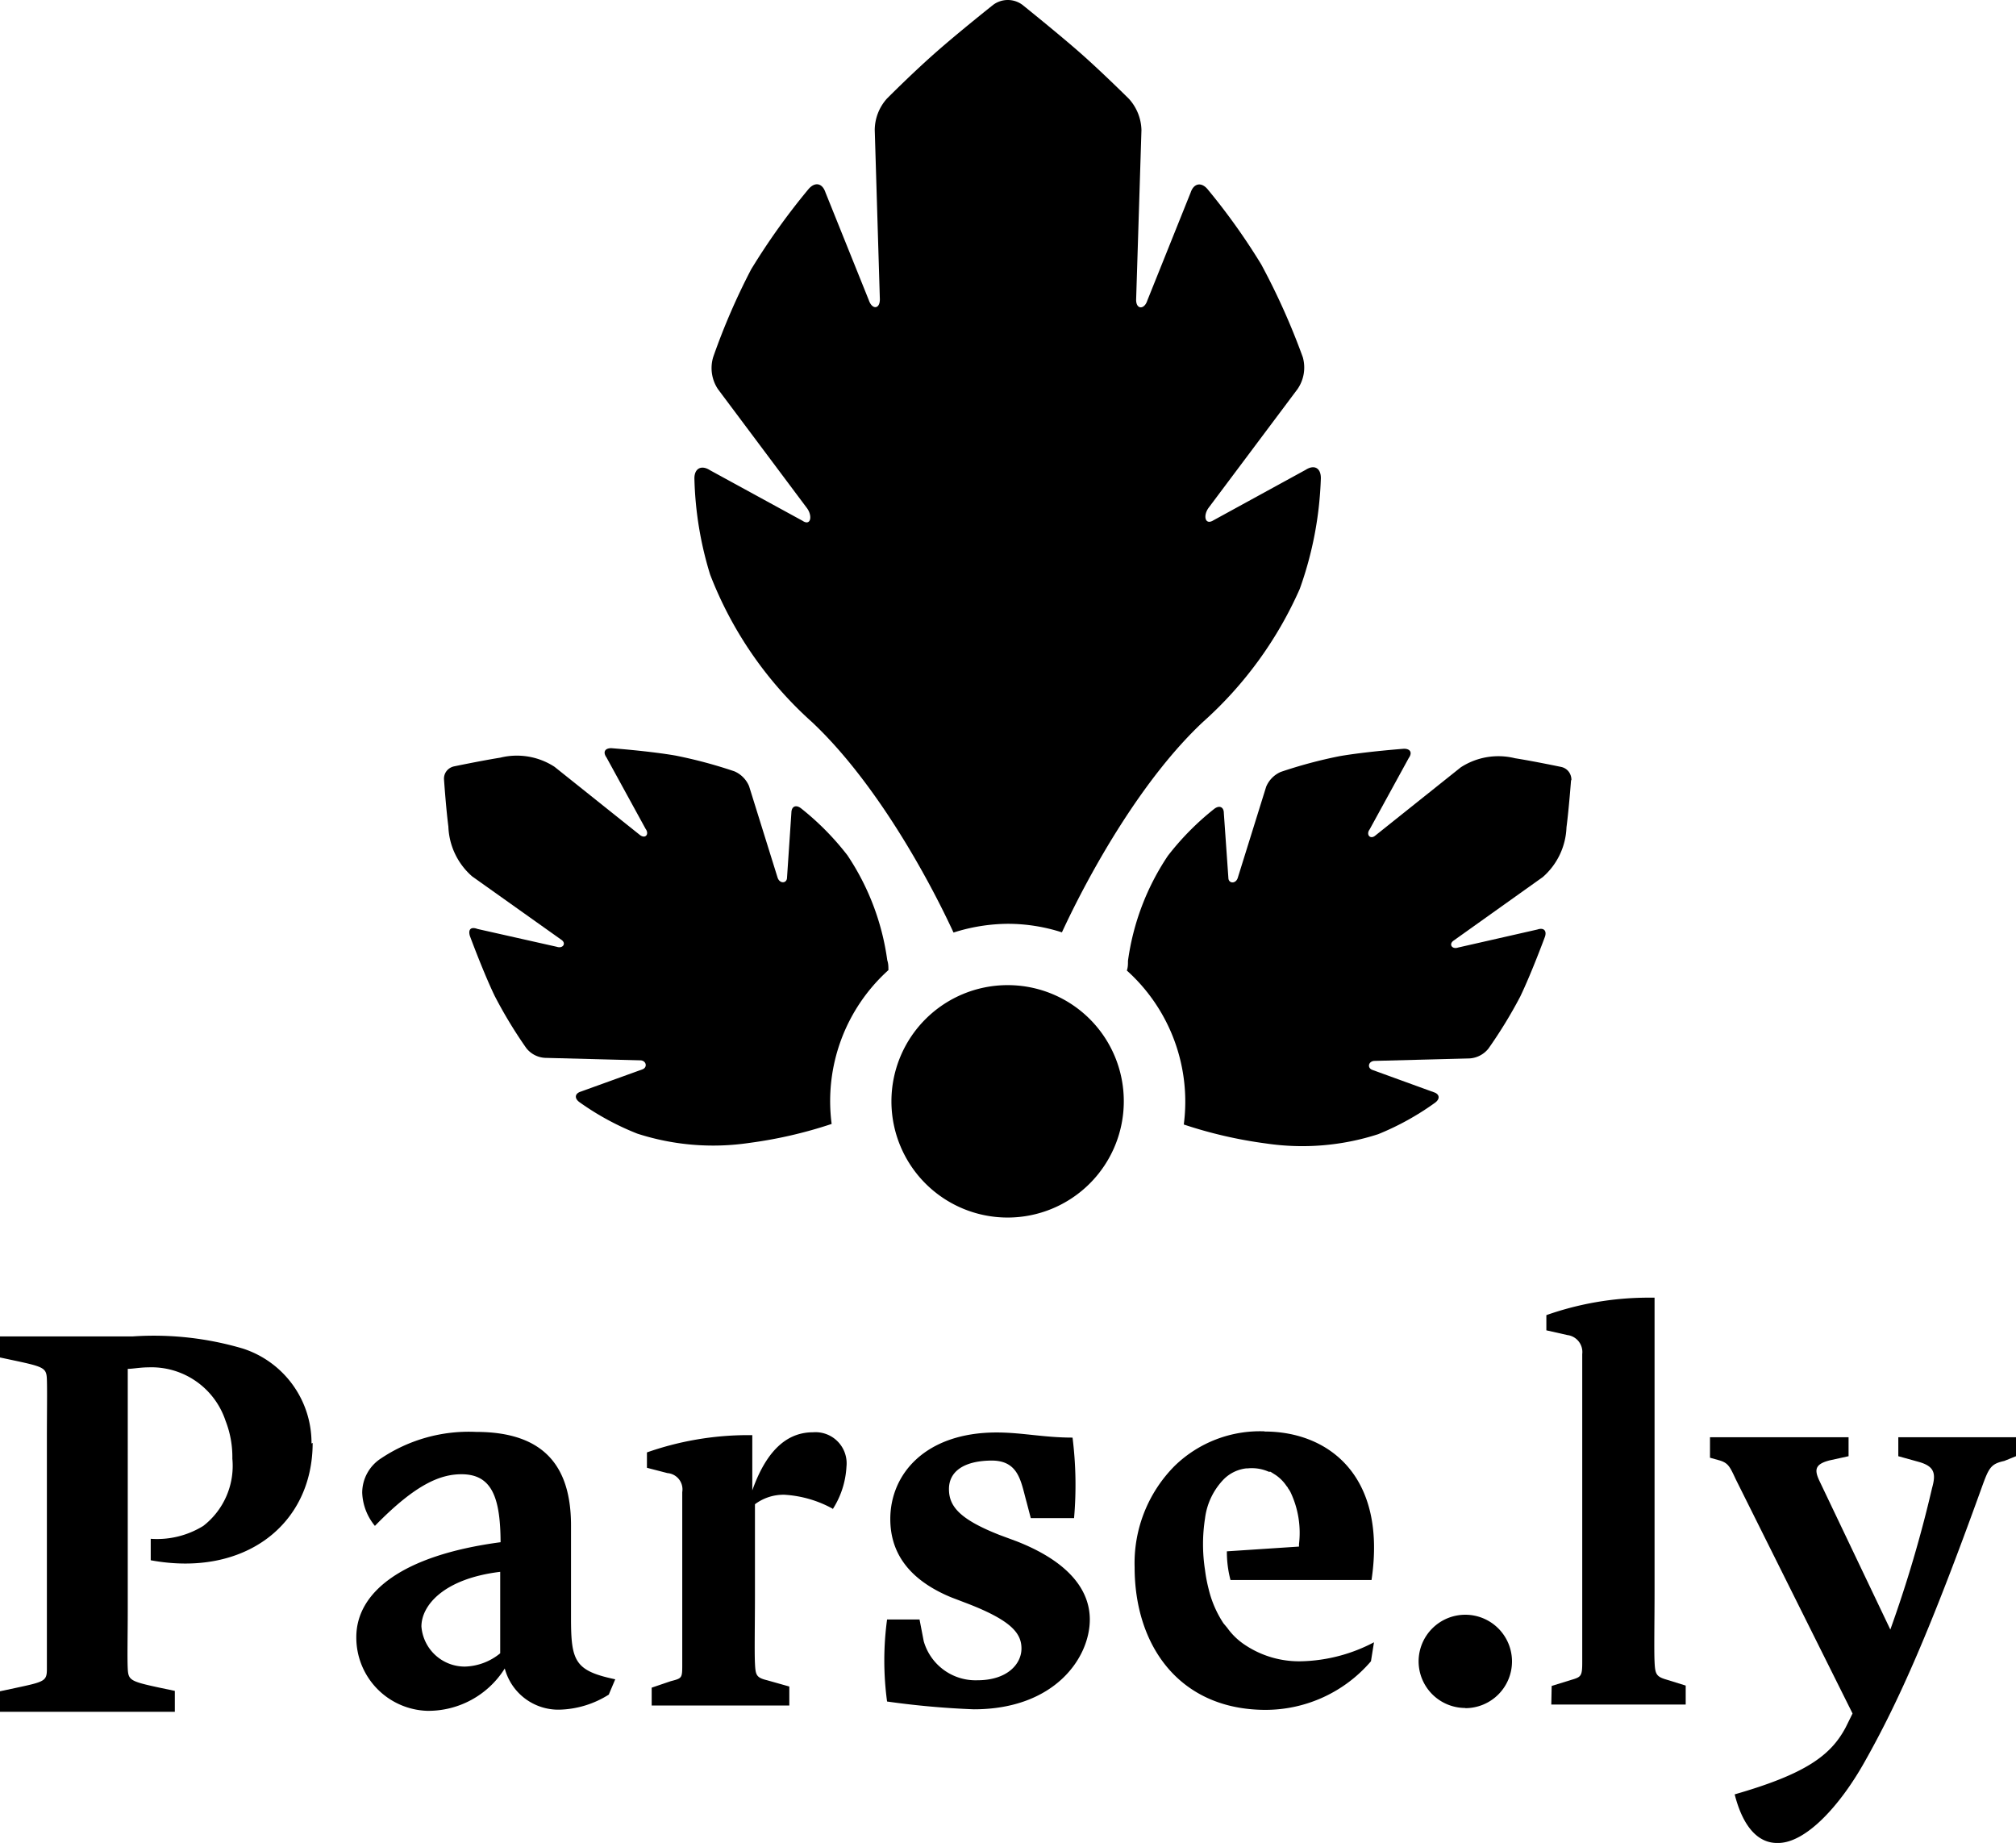 <svg xmlns="http://www.w3.org/2000/svg" viewBox="0 0 256 233.98" version="1.1" width="256" height="233.98">
  <path class="cls-1" d="M112.814 123.143c0-.41 0-.796-.145-1.23a31.602 31.602 0 0 0-5.062-13.33 34.495 34.495 0 0 0-5.882-5.954c-.65-.506-1.205-.265-1.23.53l-.554 8.245c0 .77-.94.843-1.205 0L95.12 99.809a3.544 3.544 0 0 0-1.856-1.88 59.348 59.348 0 0 0-7.473-2.001c-3.326-.579-8.171-.94-8.171-.94-.82 0-1.085.506-.603 1.18l4.966 9.065c.482.65 0 1.301-.7.795l-10.87-8.678a8.774 8.774 0 0 0-6.895-1.157c-2.41.386-5.882 1.109-5.882 1.109a1.64 1.64 0 0 0-.94.602 1.567 1.567 0 0 0-.313 1.061s.24 3.544.554 5.978a8.798 8.799 0 0 0 3.013 6.316l11.33 8.051c.675.458.193 1.157-.579.892l-10.076-2.266c-.771-.29-1.205 0-.964.868 0 0 1.687 4.58 3.158 7.641a57.853 57.853 0 0 0 4.001 6.605 3.23 3.23 0 0 0 2.41 1.254l12.054.313c.795 0 .988.916.265 1.157l-7.81 2.82c-.748.242-.82.844-.17 1.326a34.447 34.447 0 0 0 7.353 4.002 31.337 31.337 0 0 0 14.222 1.181 56.383 56.383 0 0 0 10.462-2.41 22.37 22.37 0 0 1 7.232-19.55" style="stroke-width:2.411"/>
  <path class="cls-1" d="M199.545 99.037a1.736 1.736 0 0 0-.337-1.06 1.64 1.64 0 0 0-.94-.603s-3.448-.723-5.882-1.109a8.774 8.774 0 0 0-6.894 1.157L174.62 106.1c-.627.507-1.181-.144-.7-.795l4.967-9.064c.482-.675.217-1.181-.603-1.181 0 0-4.821.362-8.172.94a59.348 59.348 0 0 0-7.472 2 3.544 3.544 0 0 0-1.857 1.881l-3.615 11.595c-.266.771-1.157.699-1.182 0l-.578-8.244c0-.796-.579-1.037-1.23-.53a34.495 34.495 0 0 0-5.881 5.954 31.602 31.602 0 0 0-5.062 13.33c0 .434 0 .82-.145 1.23a22.37 22.37 0 0 1 7.232 19.549 56.383 56.383 0 0 0 10.461 2.41 31.337 31.337 0 0 0 14.223-1.18 34.447 34.447 0 0 0 7.231-4.002c.651-.482.579-1.085-.168-1.326l-7.762-2.82c-.748-.242-.555-1.133.24-1.158l12.053-.313a3.327 3.327 0 0 0 2.41-1.253 59.3 59.3 0 0 0 4.027-6.581c1.47-3.062 3.157-7.642 3.157-7.642.241-.771-.192-1.157-.964-.892l-10.076 2.29c-.771.266-1.23-.433-.554-.891l11.305-8.052a8.798 8.799 0 0 0 3.013-6.315c.314-2.41.579-5.978.579-5.978" style="stroke-width:2.411"/>
  <path class="cls-1" d="M167.726 60.686c0-1.278-.844-1.736-1.929-1.037l-11.715 6.412c-1.085.675-1.35-.65-.554-1.663l11.233-14.994a4.821 4.821 0 0 0 .675-4.05 88.009 88.01 0 0 0-5.28-11.787 81.959 81.959 0 0 0-6.773-9.498c-.795-.988-1.784-.843-2.194.386l-5.496 13.692c-.385 1.205-1.446 1.157-1.422-.12l.675-21.527a6.123 6.123 0 0 0-1.59-3.953s-3.351-3.327-6.051-5.713c-2.7-2.387-7.473-6.22-7.473-6.22a3.11 3.11 0 0 0-3.712 0s-4.532 3.592-7.521 6.244c-2.99 2.652-5.978 5.665-5.978 5.665a6.026 6.026 0 0 0-1.543 3.953l.65 21.526c0 1.278-.988 1.326-1.397.12l-5.52-13.715c-.41-1.205-1.374-1.35-2.194-.338a86.225 86.225 0 0 0-7.232 10.125 84.2 84.2 0 0 0-4.82 11.136 4.821 4.821 0 0 0 .602 4.074l11.257 15.042c.796 1.012.555 2.41-.53 1.663l-11.74-6.412c-1.084-.699-1.976-.24-1.976 1.037a44.836 44.836 0 0 0 2 12.221 48.597 48.597 0 0 0 12.945 18.73c7.69 7.232 14.295 18.803 17.959 26.71a23.141 23.141 0 0 1 6.87-1.11 22.442 22.442 0 0 1 6.894 1.085c3.664-7.907 10.269-19.574 17.934-26.733a49.32 49.32 0 0 0 12.27-16.874 45.8 45.8 0 0 0 2.676-14.03" style="stroke-width:2.411"/>
  <path class="cls-1" d="M142.704 139.824a14.753 14.753 0 1 1-14.752-14.753 14.728 14.728 0 0 1 14.752 14.753" style="stroke-width:2.411"/>
  <path class="cls-2" d="M196.99 216.407h17.067v-2.41l-2.411-.748c-1.35-.385-1.47-.723-1.543-2.266-.072-1.542 0-5.303 0-8.87v-37.364h-.868a39.003 39.003 0 0 0-12.872 2.218v1.928l2.676.603a2.17 2.17 0 0 1 1.88 2.41v39.123c0 1.808-.145 1.88-1.47 2.266l-2.411.748z" style="stroke-width:2.411"/>
  <path class="cls-2" d="M105.727 191.627a11.04 11.04 0 0 0 1.76-5.424 3.953 3.953 0 0 0-4.243-4.363c-2.82 0-5.69 1.663-7.714 7.376v-7.015h-.675a38.858 38.858 0 0 0-12.704 2.194v1.953l2.604.674a2.073 2.073 0 0 1 1.88 2.411v21.791c0 1.857 0 1.832-1.47 2.218l-2.411.82v2.266h17.477v-2.41l-2.82-.796c-1.399-.338-1.471-.675-1.544-2.17-.072-1.494 0-5.086 0-8.581v-11.595a6.026 6.026 0 0 1 3.76-1.205 14.463 14.463 0 0 1 6.172 1.807m30.59 1.157a48.404 48.404 0 0 0-.193-10.22c-3.64 0-6.436-.651-9.642-.651-8.992 0-13.5 5.23-13.5 10.992 0 3.688 1.736 7.449 7.714 9.931l2.146.82c5.52 2.145 6.797 3.76 6.797 5.689 0 1.928-1.76 4.026-5.592 4.026a6.846 6.846 0 0 1-6.822-4.966l-.53-2.748h-4.122a38.69 38.69 0 0 0 0 10.413 107.414 107.414 0 0 0 11.016.989c10.245 0 14.728-6.509 14.728-11.402 0-3.544-2.41-7.232-9.304-9.932l-2.146-.795c-5.158-2.025-6.436-3.688-6.436-5.834 0-2.145 1.76-3.567 5.328-3.615 3.567-.049 3.808 2.7 4.531 5.279l.53 2.024z" style="stroke-width:2.411"/>
  <path class="cls-2" d="M63.518 209.899a7.376 7.376 0 0 1-4.484 1.687 5.52 5.52 0 0 1-5.52-5.086c0-2.676 2.82-6.075 10.004-6.943zm13.812 5.182.796-1.88c-5.135-1.085-5.617-2.29-5.617-7.786v-11.74c0-7.231-3.158-11.883-12.053-11.883a20.032 20.032 0 0 0-12.052 3.35 5.207 5.207 0 0 0-2.41 4.363 7.015 7.015 0 0 0 1.614 4.219c5.159-5.303 8.317-6.557 10.992-6.557 3.833 0 4.942 2.893 4.966 8.63-12.535 1.663-18.32 6.364-18.32 12.053a9.305 9.305 0 0 0 8.991 9.353 11.45 11.45 0 0 0 9.86-5.376 7.039 7.039 0 0 0 6.918 5.23 12.294 12.294 0 0 0 6.315-1.927" style="stroke-width:2.411"/>
  <path class="cls-2" d="M256 184.877v-2.41h-14.945v2.41l2.603.723c1.953.555 2.218 1.423 1.687 3.303a160.422 160.422 0 0 1-5.303 17.982l-8.991-18.85c-.675-1.422-.603-2.145 1.277-2.628l2.411-.53v-2.41h-17.597v2.603l1.205.337c1.133.338 1.326.82 2.073 2.411l14.825 29.722-.868 1.76c-1.88 3.543-5.038 5.906-14.101 8.509 1.084 4.243 3.037 6.171 5.375 6.171h.145c3.495 0 7.834-4.676 10.992-10.317 4.387-7.762 8.389-16.874 14.825-34.712.94-2.603 1.157-3.086 2.892-3.471z" style="stroke-width:2.411"/>
  <path class="cls-1" d="M186.07 216.865a5.93 5.93 0 1 0-5.93-5.954 5.93 5.93 0 0 0 5.93 5.93" style="stroke-width:2.411"/>
  <path class="cls-2" d="M39.557 183.262a12.583 12.583 0 0 0-8.726-12.053 39.846 39.846 0 0 0-13.957-1.542H0v2.675l1.928.41c3.713.796 3.978.94 4.026 2.41.048 1.471 0 4.291 0 7.522v29.215c0 1.543-.313 1.615-4.026 2.41L0 214.72v2.604h22.201v-2.652l-1.952-.41c-3.689-.795-3.954-.94-4.026-2.41-.072-1.47 0-4.29 0-7.52V173.79c.603 0 1.59-.193 2.603-.193a9.907 9.907 0 0 1 9.811 6.773 12.583 12.583 0 0 1 .868 4.821 9.642 9.642 0 0 1-3.688 8.534 11.185 11.185 0 0 1-6.677 1.639v2.724c11.884 2.194 20.562-4.508 20.562-14.897" style="stroke-width:2.411"/>
  <path class="cls-2" d="M160.59 181.72a15.548 15.548 0 0 0-11.401 4.362 17.5 17.5 0 0 0-5.11 12.897c0 9.98 5.712 18.103 16.656 18.103a17.645 17.645 0 0 0 13.355-6.171l.385-2.41a20.755 20.755 0 0 1-9.184 2.41 12.366 12.366 0 0 1-7.231-2.097 8.461 8.461 0 0 1-2.218-2.146l-.482-.578a13.62 13.62 0 0 1-1.88-4.339 18.947 18.947 0 0 1-.459-2.41 21.31 21.31 0 0 1 0-6.581 8.654 8.654 0 0 1 2.411-4.99 4.821 4.821 0 0 1 2.844-1.35h.17a5.303 5.303 0 0 1 2.675.434h.217l.65.41a5.23 5.23 0 0 1 1.399 1.422.868.868 0 0 1 .193.289 2.893 2.893 0 0 1 .313.506 12.053 12.053 0 0 1 1.06 6.557v.313c0 .145 0 0 0 0l-9.16.603a14.102 14.102 0 0 0 .459 3.64h17.91c1.977-13.282-5.52-18.85-13.571-18.85" style="stroke-width:2.411"/>
</svg>

